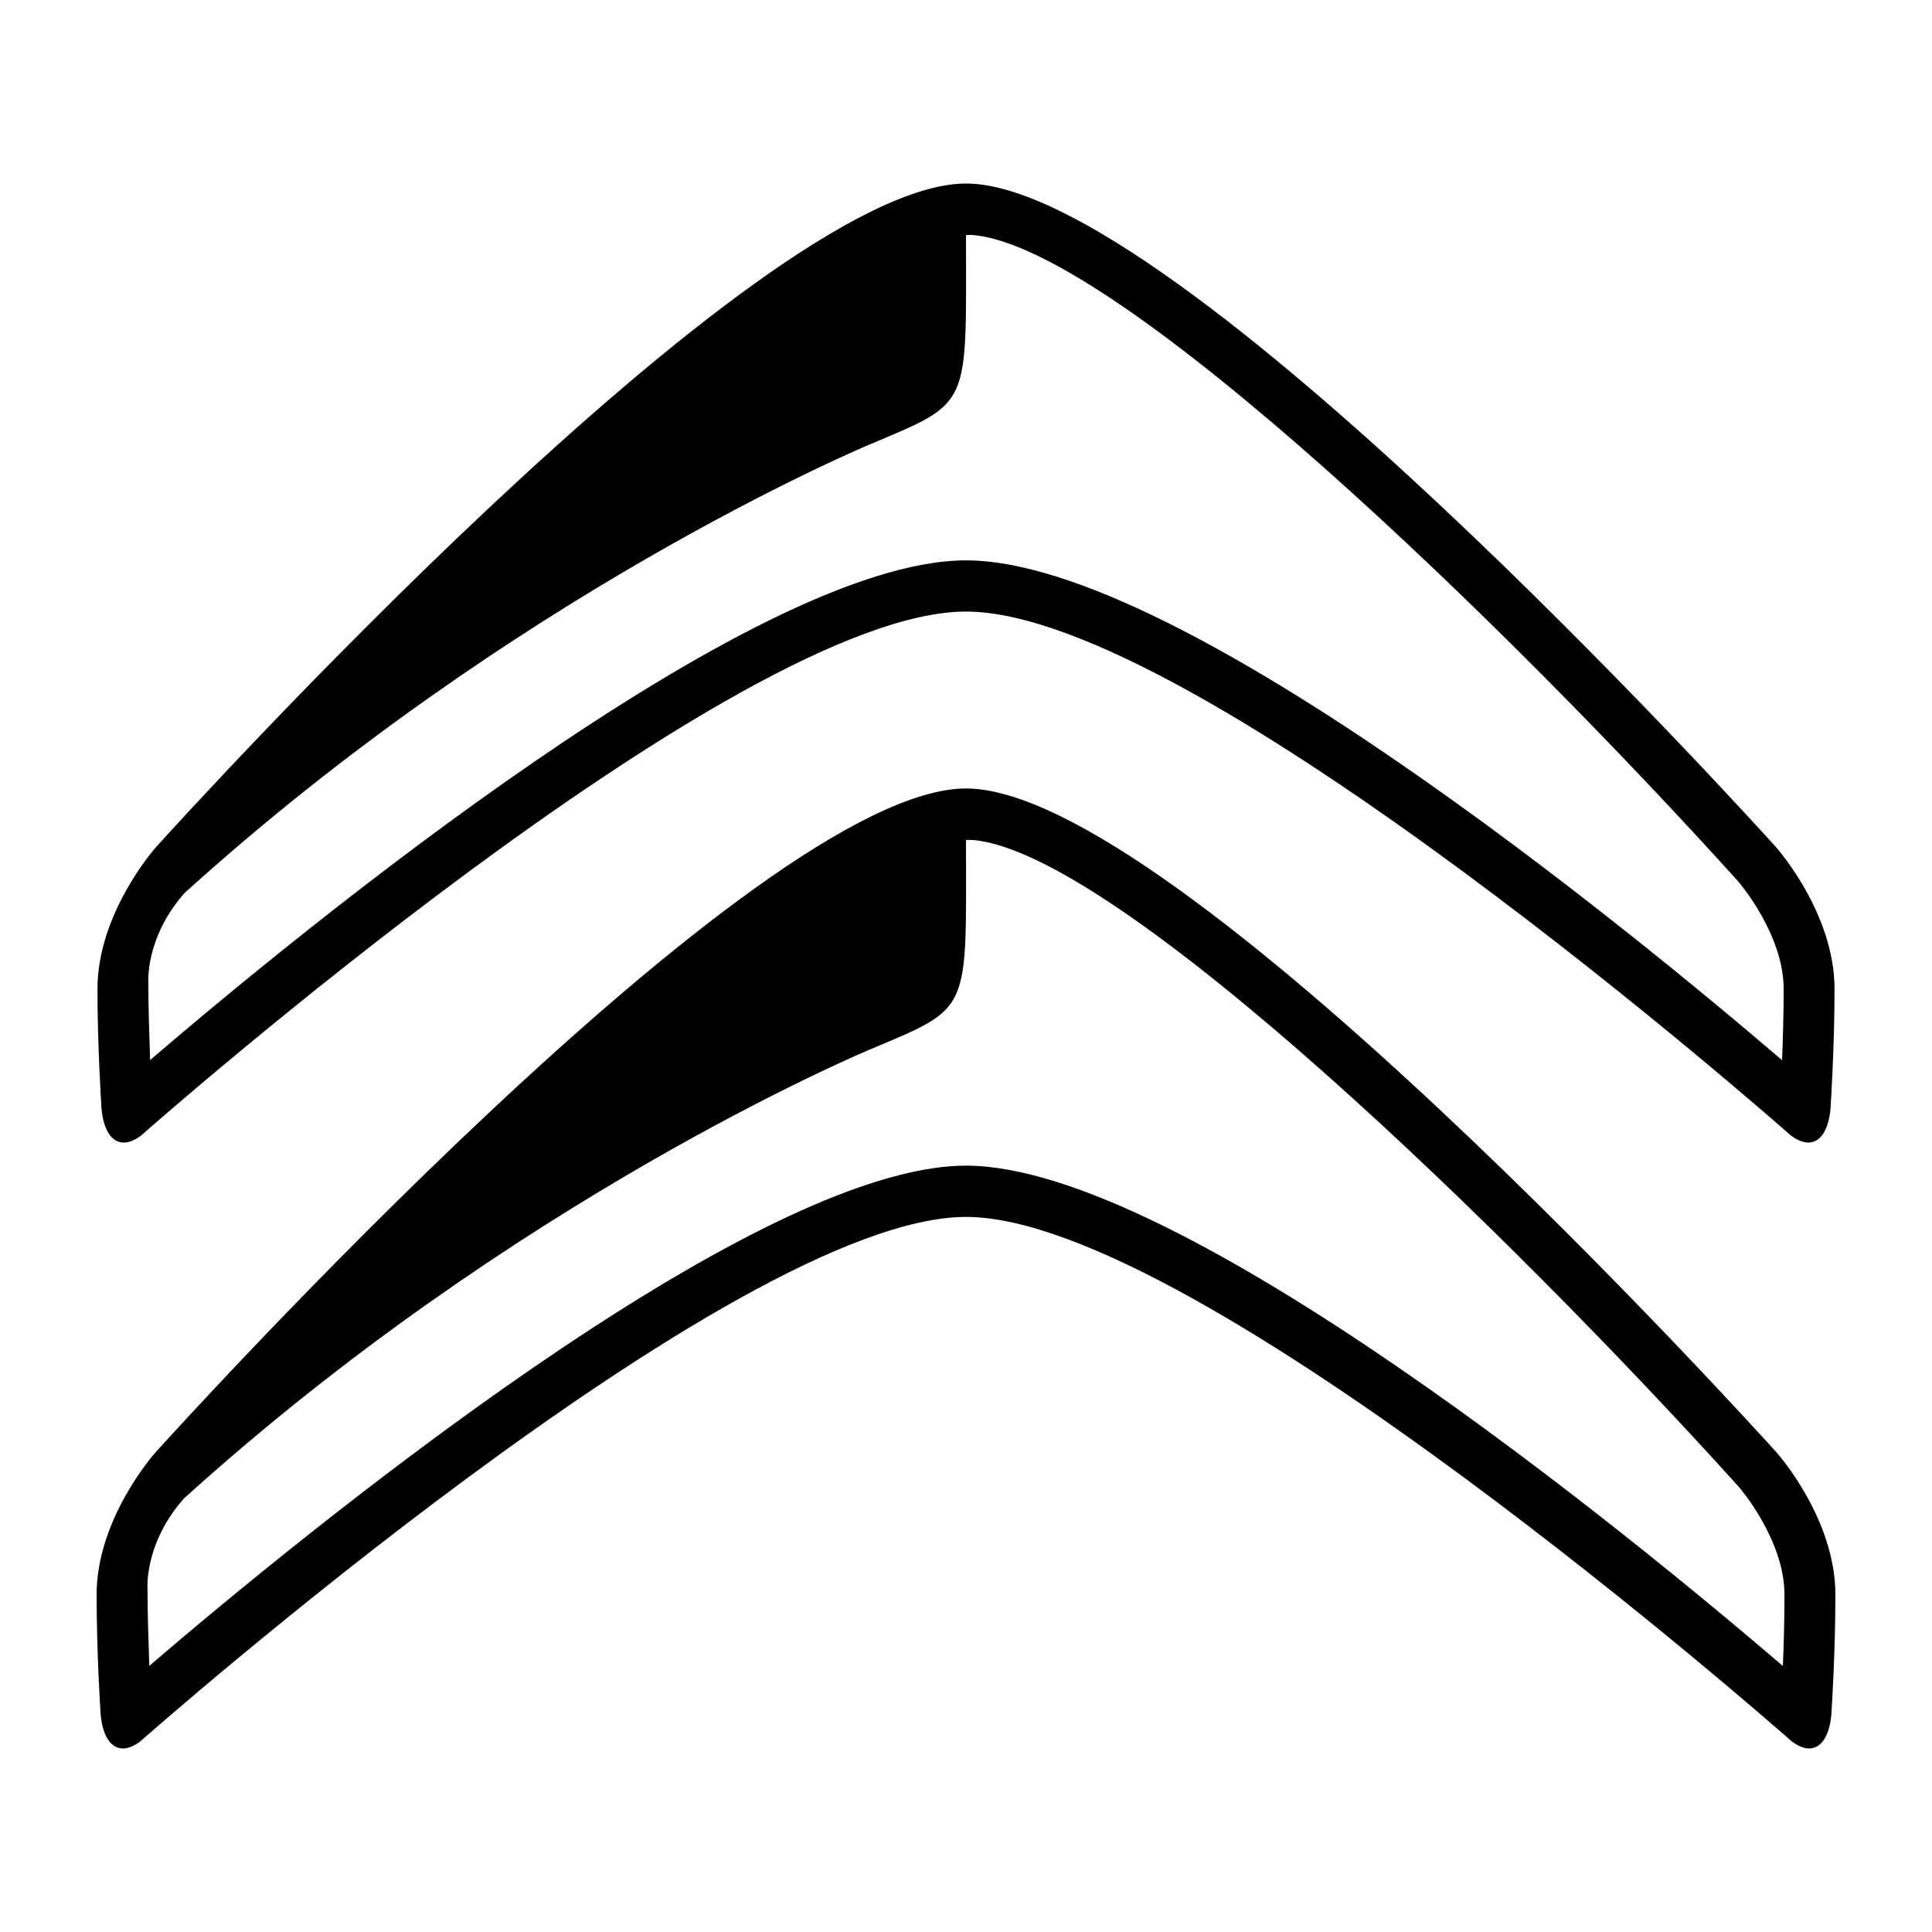 <?xml version="1.0" encoding="UTF-8"?>
<!DOCTYPE svg PUBLIC "-//W3C//DTD SVG 1.1//EN" "http://www.w3.org/Graphics/SVG/1.1/DTD/svg11.dtd">
<svg version="1.1" xmlns="http://www.w3.org/2000/svg" xmlns:xlink="http://www.w3.org/1999/xlink" x="0" y="0" width="200" height="200" viewBox="0, 0, 200, 200">
  <g id="citroen">
    <path d="M184.563,172.461 C184.65,170.381 184.729,167.747 184.729,165.081 C184.729,159.382 180.056,153.98 180.015,153.933 C156.135,127.469 115.785,88.322 100.779,86.964 C100.476,86.931 100.001,86.961 100.001,86.961 C100.009,105.03 100.61,104.184 89.954,108.687 C88.856,109.149 53.119,124.254 19.033,155.129 C14.89,159.813 15.273,164.495 15.273,164.495 C15.273,167.33 15.36,169.266 15.454,172.449 C31.176,158.97 77.828,120.668 100.001,120.668 C122.162,120.668 168.849,158.994 184.563,172.461 z M183.921,150.369 C184.167,150.646 190,157.31 190,165.081 C190,171.13 189.598,177.218 189.596,177.265 C189.584,177.557 189.442,180.13 188.017,180.828 C187.784,180.94 187.538,180.999 187.279,180.999 C186.74,180.999 186.14,180.754 185.477,180.266 C184.866,179.724 123.991,125.975 100,125.975 C76.012,125.975 15.138,179.724 14.494,180.292 C13.852,180.761 13.261,181 12.73,181 C12.47,181 12.22,180.943 11.989,180.828 C10.561,180.13 10.419,177.557 10.407,177.277 C10.402,177.218 10,171.13 10,165.081 C10,157.31 15.833,150.646 16.081,150.369 L16.084,150.366 C18.617,147.556 78.374,81.622 100,81.622 C121.629,81.622 181.384,147.556 183.921,150.369 z M184.479,109.749 C184.564,107.672 184.644,105.042 184.644,102.377 C184.644,96.685 179.975,91.287 179.934,91.24 C156.078,64.803 115.77,25.695 100.779,24.337 C100.475,24.305 100.001,24.335 100.001,24.335 C100.009,42.385 100.609,41.54 89.963,46.039 C88.867,46.501 53.166,61.591 19.113,92.436 C14.975,97.114 15.358,101.793 15.358,101.793 C15.358,104.623 15.445,106.558 15.539,109.737 C31.245,96.273 77.851,58.009 100.001,58.009 C122.14,58.009 168.779,96.297 184.479,109.749 z M183.838,87.678 C184.084,87.955 189.91,94.613 189.91,102.377 C189.91,108.42 189.509,114.502 189.506,114.549 C189.495,114.841 189.354,117.41 187.929,118.108 C187.696,118.221 187.45,118.277 187.191,118.277 C186.654,118.277 186.054,118.035 185.392,117.548 C184.781,117.003 123.967,63.309 100,63.309 C76.036,63.309 15.222,117.003 14.58,117.572 C13.938,118.042 13.348,118.279 12.817,118.279 C12.558,118.279 12.309,118.222 12.077,118.108 C10.65,117.41 10.51,114.841 10.497,114.561 C10.493,114.502 10.09,108.42 10.09,102.377 C10.09,94.613 15.917,87.955 16.166,87.678 L16.169,87.675 C18.699,84.87 78.396,19 100,19 C121.608,19 181.301,84.87 183.838,87.678 z" fill="#000000" id="Citroen"/>
  </g>
</svg>
